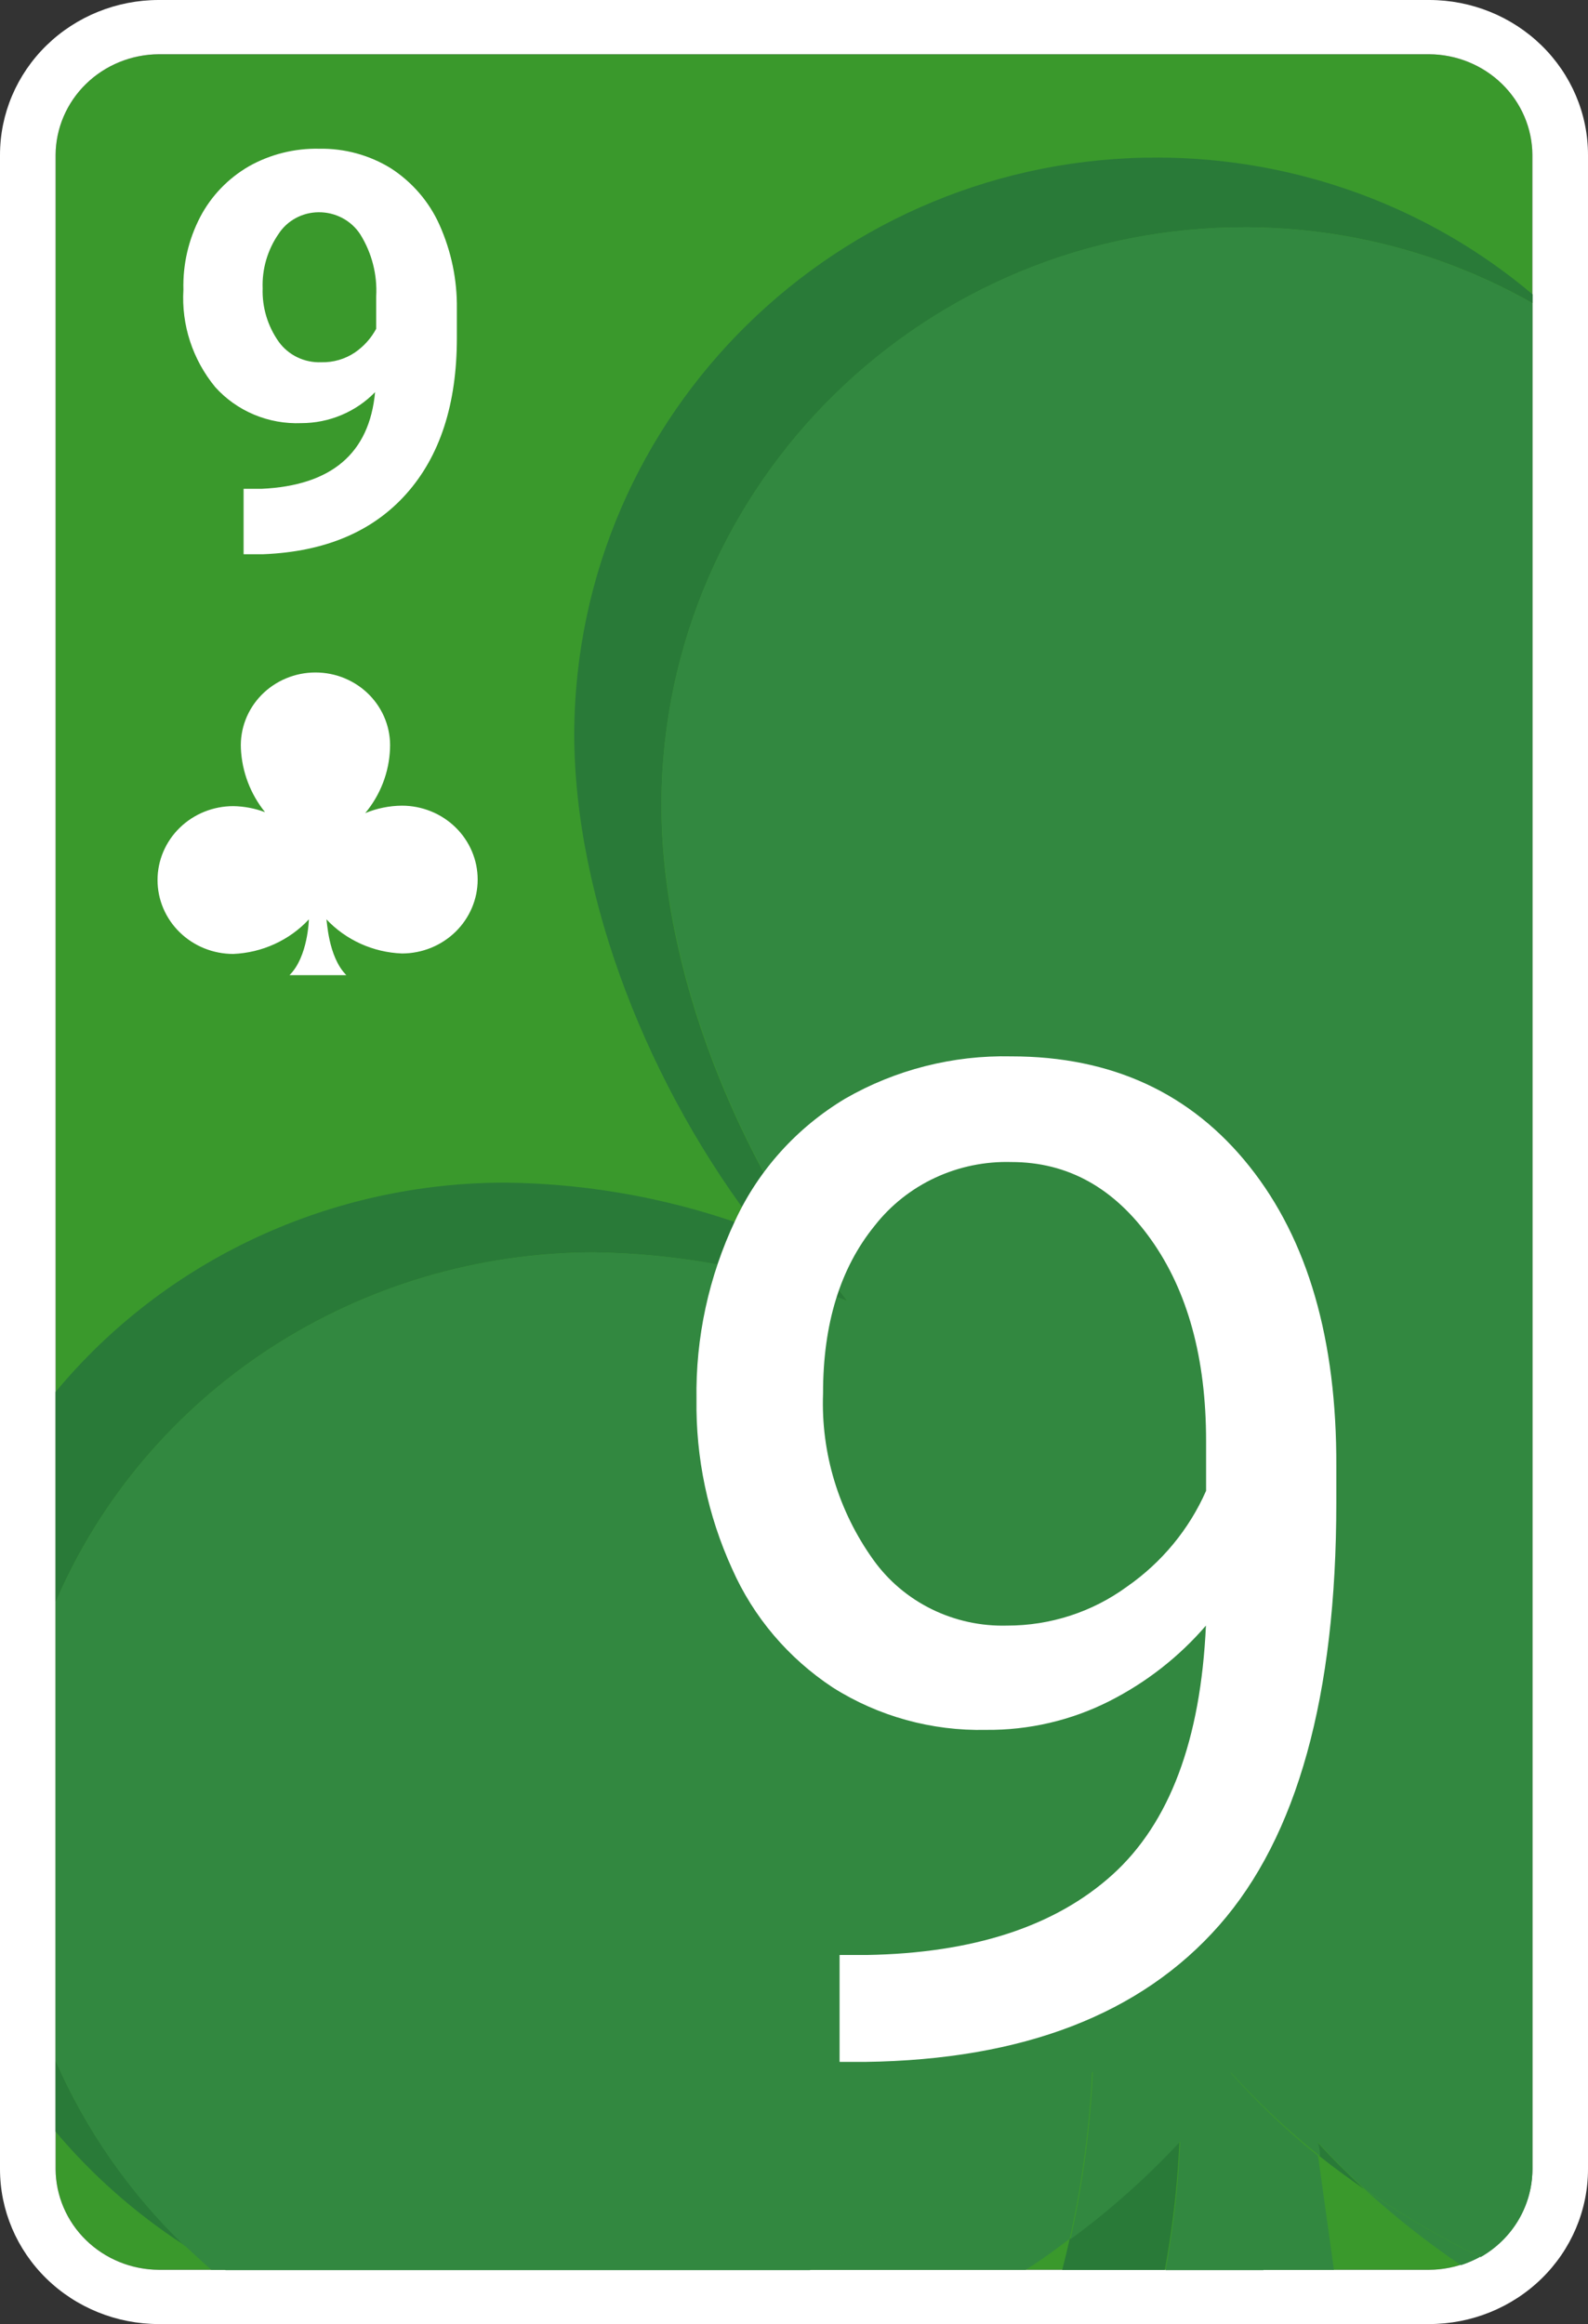 <svg width="550" height="805" viewBox="0 0 550 805" fill="none" xmlns="http://www.w3.org/2000/svg">
<rect x="0" y="0" width="550" height="805" fill="#333333" stroke="none"/>
<g clip-path="url(#clip0_18_437)">
<path d="M530.75 751.333C530.692 760.567 526.907 769.407 520.215 775.937C513.523 782.467 504.464 786.16 495 786.217H55C45.536 786.16 36.477 782.467 29.785 775.937C23.093 769.407 19.308 760.567 19.25 751.333V53.666C19.308 44.432 23.093 35.592 29.785 29.062C36.477 22.533 45.536 18.84 55 18.783H495C504.464 18.84 513.523 22.533 520.215 29.062C526.907 35.592 530.692 44.432 530.75 53.666V751.333Z" fill="#3A992C"/>
<path d="M495 0H55C40.413 0 26.424 5.654 16.109 15.719C5.795 25.783 0 39.433 0 53.667L0 751.333C0 765.567 5.795 779.217 16.109 789.281C26.424 799.346 40.413 805 55 805H495C509.587 805 523.576 799.346 533.891 789.281C544.205 779.217 550 765.567 550 751.333V53.667C550 39.433 544.205 25.783 533.891 15.719C523.576 5.654 509.587 0 495 0ZM530.75 751.333C530.692 760.568 526.907 769.408 520.215 775.937C513.523 782.467 504.464 786.16 495 786.217H55C45.536 786.16 36.477 782.467 29.785 775.937C23.093 769.408 19.308 760.568 19.25 751.333V53.667C19.308 44.432 23.093 35.592 29.785 29.063C36.477 22.533 45.536 18.84 55 18.783H495C504.464 18.84 513.523 22.533 520.215 29.063C526.907 35.592 530.692 44.432 530.75 53.667V751.333Z" fill="white"/>
<path d="M198.88 254.004C198.88 311.427 224.895 377.062 263.23 426.435C235.182 415.681 205.364 409.989 175.23 409.637C145.332 409.591 115.803 416.079 88.812 428.626C61.82 441.172 38.051 459.458 19.25 482.141V554.967C34.637 519.147 60.505 488.547 93.618 466.994C126.731 445.441 165.621 433.891 205.425 433.787C235.557 434.161 265.37 439.851 293.425 450.585C254.925 401.212 228.855 335.524 229.075 278.154C229.625 167.064 320.925 78.246 431.805 78.729C466.6 78.854 500.746 87.924 530.805 105.025V101.966C494.89 71.604 449.02 54.794 401.5 54.579C290.62 54.042 199.43 142.914 198.88 254.004ZM63.58 777.468C44.725 759.228 29.671 737.595 19.25 713.766V738.346C31.96 753.437 46.878 766.619 63.525 777.468H63.58ZM370.48 775.536C369.678 779.128 368.816 782.706 367.895 786.27H403.425C406.154 771.552 407.845 756.67 408.485 741.727C396.936 754.139 384.211 765.459 370.48 775.536ZM456.17 741.888C456.642 743.476 456.9 745.118 456.94 746.771C461.89 750.742 467.17 754.553 472.505 758.31C466.785 752.943 461.285 747.576 456.17 741.888Z" fill="#297A38"/>
<path d="M425.975 717.684C428.291 740.736 432.075 763.624 437.305 786.217H462L456.5 746.772C445.528 737.905 435.319 728.177 425.975 717.684ZM506 784.607C508.284 783.857 510.494 782.905 512.6 781.762C498.729 774.944 485.4 767.122 472.725 758.364C483.148 767.889 494.269 776.66 506 784.607ZM73.15 786.217H78.21L63.58 777.469L73.15 786.217ZM378.29 717.523C350.865 746.721 317.579 770.103 280.5 786.217H355.19C360.69 782.836 365.475 779.24 370.48 775.483C374.765 756.398 377.359 736.989 378.235 717.47L378.29 717.523Z" fill="#328840"/>
<path d="M229.075 278.154C229.075 335.578 255.09 401.266 293.425 450.585C265.37 439.852 235.557 434.161 205.425 433.788C165.621 433.891 126.731 445.442 93.618 466.995C60.505 488.548 34.637 519.147 19.25 554.967V713.767C29.642 737.629 44.678 759.299 63.525 777.576C68.255 780.689 73.15 783.641 78.155 786.324H280.5C317.662 770.22 351.026 746.818 378.51 717.577C377.637 737.114 375.043 756.541 370.755 775.644C384.488 765.55 397.213 754.212 408.76 741.781C408.12 756.724 406.429 771.607 403.7 786.324H437.58C432.35 763.731 428.566 740.843 426.25 717.792C435.734 728.302 446.091 738.03 457.215 746.879C457.175 745.225 456.917 743.584 456.445 741.995C461.56 747.684 467.06 753.104 472.945 758.417C485.62 767.176 498.949 774.997 512.82 781.816C518.287 778.717 522.822 774.269 525.97 768.918C529.117 763.567 530.766 757.503 530.75 751.333V105.026C500.691 87.924 466.545 78.854 431.75 78.729C320.87 78.192 229.625 167.064 229.075 278.154Z" fill="#328840"/>
<path d="M119.955 337.778H100.265C106.7 331.392 106.975 318.458 106.975 318.458C103.636 322.039 99.603 324.94 95.11 326.994C90.617 329.048 85.752 330.214 80.795 330.426C73.837 330.426 67.164 327.729 62.244 322.928C57.324 318.128 54.56 311.616 54.56 304.827C54.56 298.038 57.324 291.527 62.244 286.726C67.164 281.925 73.837 279.228 80.795 279.228C84.559 279.288 88.283 279.997 91.795 281.321C86.728 275.015 83.806 267.323 83.435 259.318C83.274 255.911 83.822 252.508 85.047 249.314C86.272 246.12 88.148 243.201 90.562 240.735C92.976 238.269 95.877 236.305 99.09 234.964C102.304 233.623 105.763 232.931 109.258 232.931C112.753 232.931 116.211 233.623 119.425 234.964C122.638 236.305 125.539 238.269 127.953 240.735C130.367 243.201 132.243 246.12 133.468 249.314C134.693 252.508 135.241 255.911 135.08 259.318C134.78 267.471 131.769 275.308 126.5 281.643C130.521 279.98 134.838 279.105 139.205 279.067C146.163 279.067 152.836 281.764 157.756 286.565C162.676 291.366 165.44 297.877 165.44 304.666C165.44 311.455 162.676 317.967 157.756 322.767C152.836 327.568 146.163 330.265 139.205 330.265C134.255 330.073 129.393 328.926 124.899 326.89C120.406 324.855 116.37 321.971 113.025 318.405C113.3 318.566 113.52 331.285 119.955 337.778ZM129.91 135.831C126.623 139.214 122.667 141.909 118.28 143.754C113.893 145.6 109.167 146.555 104.39 146.564C98.771 146.791 93.171 145.785 88.002 143.621C82.834 141.457 78.229 138.19 74.525 134.06C66.709 124.541 62.79 112.533 63.525 100.357C63.287 91.607 65.291 82.937 69.355 75.134C73.171 67.845 79.025 61.76 86.24 57.585C93.642 53.43 102.068 51.333 110.605 51.52C119.355 51.369 127.958 53.719 135.355 58.282C142.774 63.078 148.618 69.861 152.185 77.817C156.305 87 158.367 96.935 158.235 106.958V117.047C158.235 139.945 152.405 157.941 140.745 171.036C129.085 184.131 112.585 191.107 91.245 191.966H84.37V169.319H90.53C114.803 168.21 127.93 157.047 129.91 135.831ZM111.265 125.473C115.421 125.579 119.503 124.395 122.925 122.092C126.016 119.966 128.543 117.151 130.295 113.881V102.665C130.712 95.133 128.796 87.653 124.795 81.198C123.251 78.813 121.105 76.855 118.562 75.511C116.02 74.167 113.166 73.483 110.275 73.524C107.513 73.549 104.802 74.25 102.39 75.562C99.978 76.875 97.943 78.757 96.47 81.037C92.646 86.593 90.721 93.186 90.97 99.874C90.754 106.424 92.68 112.871 96.47 118.282C98.116 120.599 100.335 122.473 102.922 123.73C105.508 124.987 108.378 125.587 111.265 125.473ZM417.67 563.071C408.384 573.87 397.001 582.771 384.175 589.26C370.993 595.922 356.339 599.331 341.495 599.189C322.715 599.613 304.239 594.508 288.475 584.538C273.032 574.365 260.91 560.078 253.55 543.375C245.149 524.94 240.946 504.945 241.23 484.771C240.879 463.372 245.465 442.169 254.65 422.733C262.732 405.277 275.989 390.585 292.71 380.551C310.111 370.528 330.038 365.453 350.24 365.9C385 365.9 412.5 378.601 432.74 404.003C452.98 429.405 463.008 464.038 462.825 507.902V520.567C462.825 587.364 449.295 636.147 422.235 666.916C395.175 697.685 354.328 713.445 299.695 714.196H290.785V677.166H300.19C337.113 676.522 365.475 667.256 385.275 649.367C405.075 631.478 415.873 602.713 417.67 563.071ZM348.755 563.071C363.703 563.098 378.255 558.39 390.225 549.654C402.347 541.236 411.861 529.724 417.725 516.381V499.1C417.725 470.478 411.363 447.223 398.64 429.334C385.917 411.445 369.802 402.5 350.295 402.5C341.173 402.241 332.12 404.106 323.884 407.942C315.649 411.778 308.469 417.474 302.94 424.557C290.987 439.262 285.028 458.636 285.065 482.678C284.295 503.23 290.416 523.467 302.5 540.316C307.677 547.549 314.614 553.414 322.687 557.385C330.76 561.357 339.717 563.31 348.755 563.071Z" fill="white"/>
</g>
<defs>
<clipPath id="clip0_18_437">
<rect width="550" height="805" fill="white"/>
</clipPath>
</defs>
</svg>
